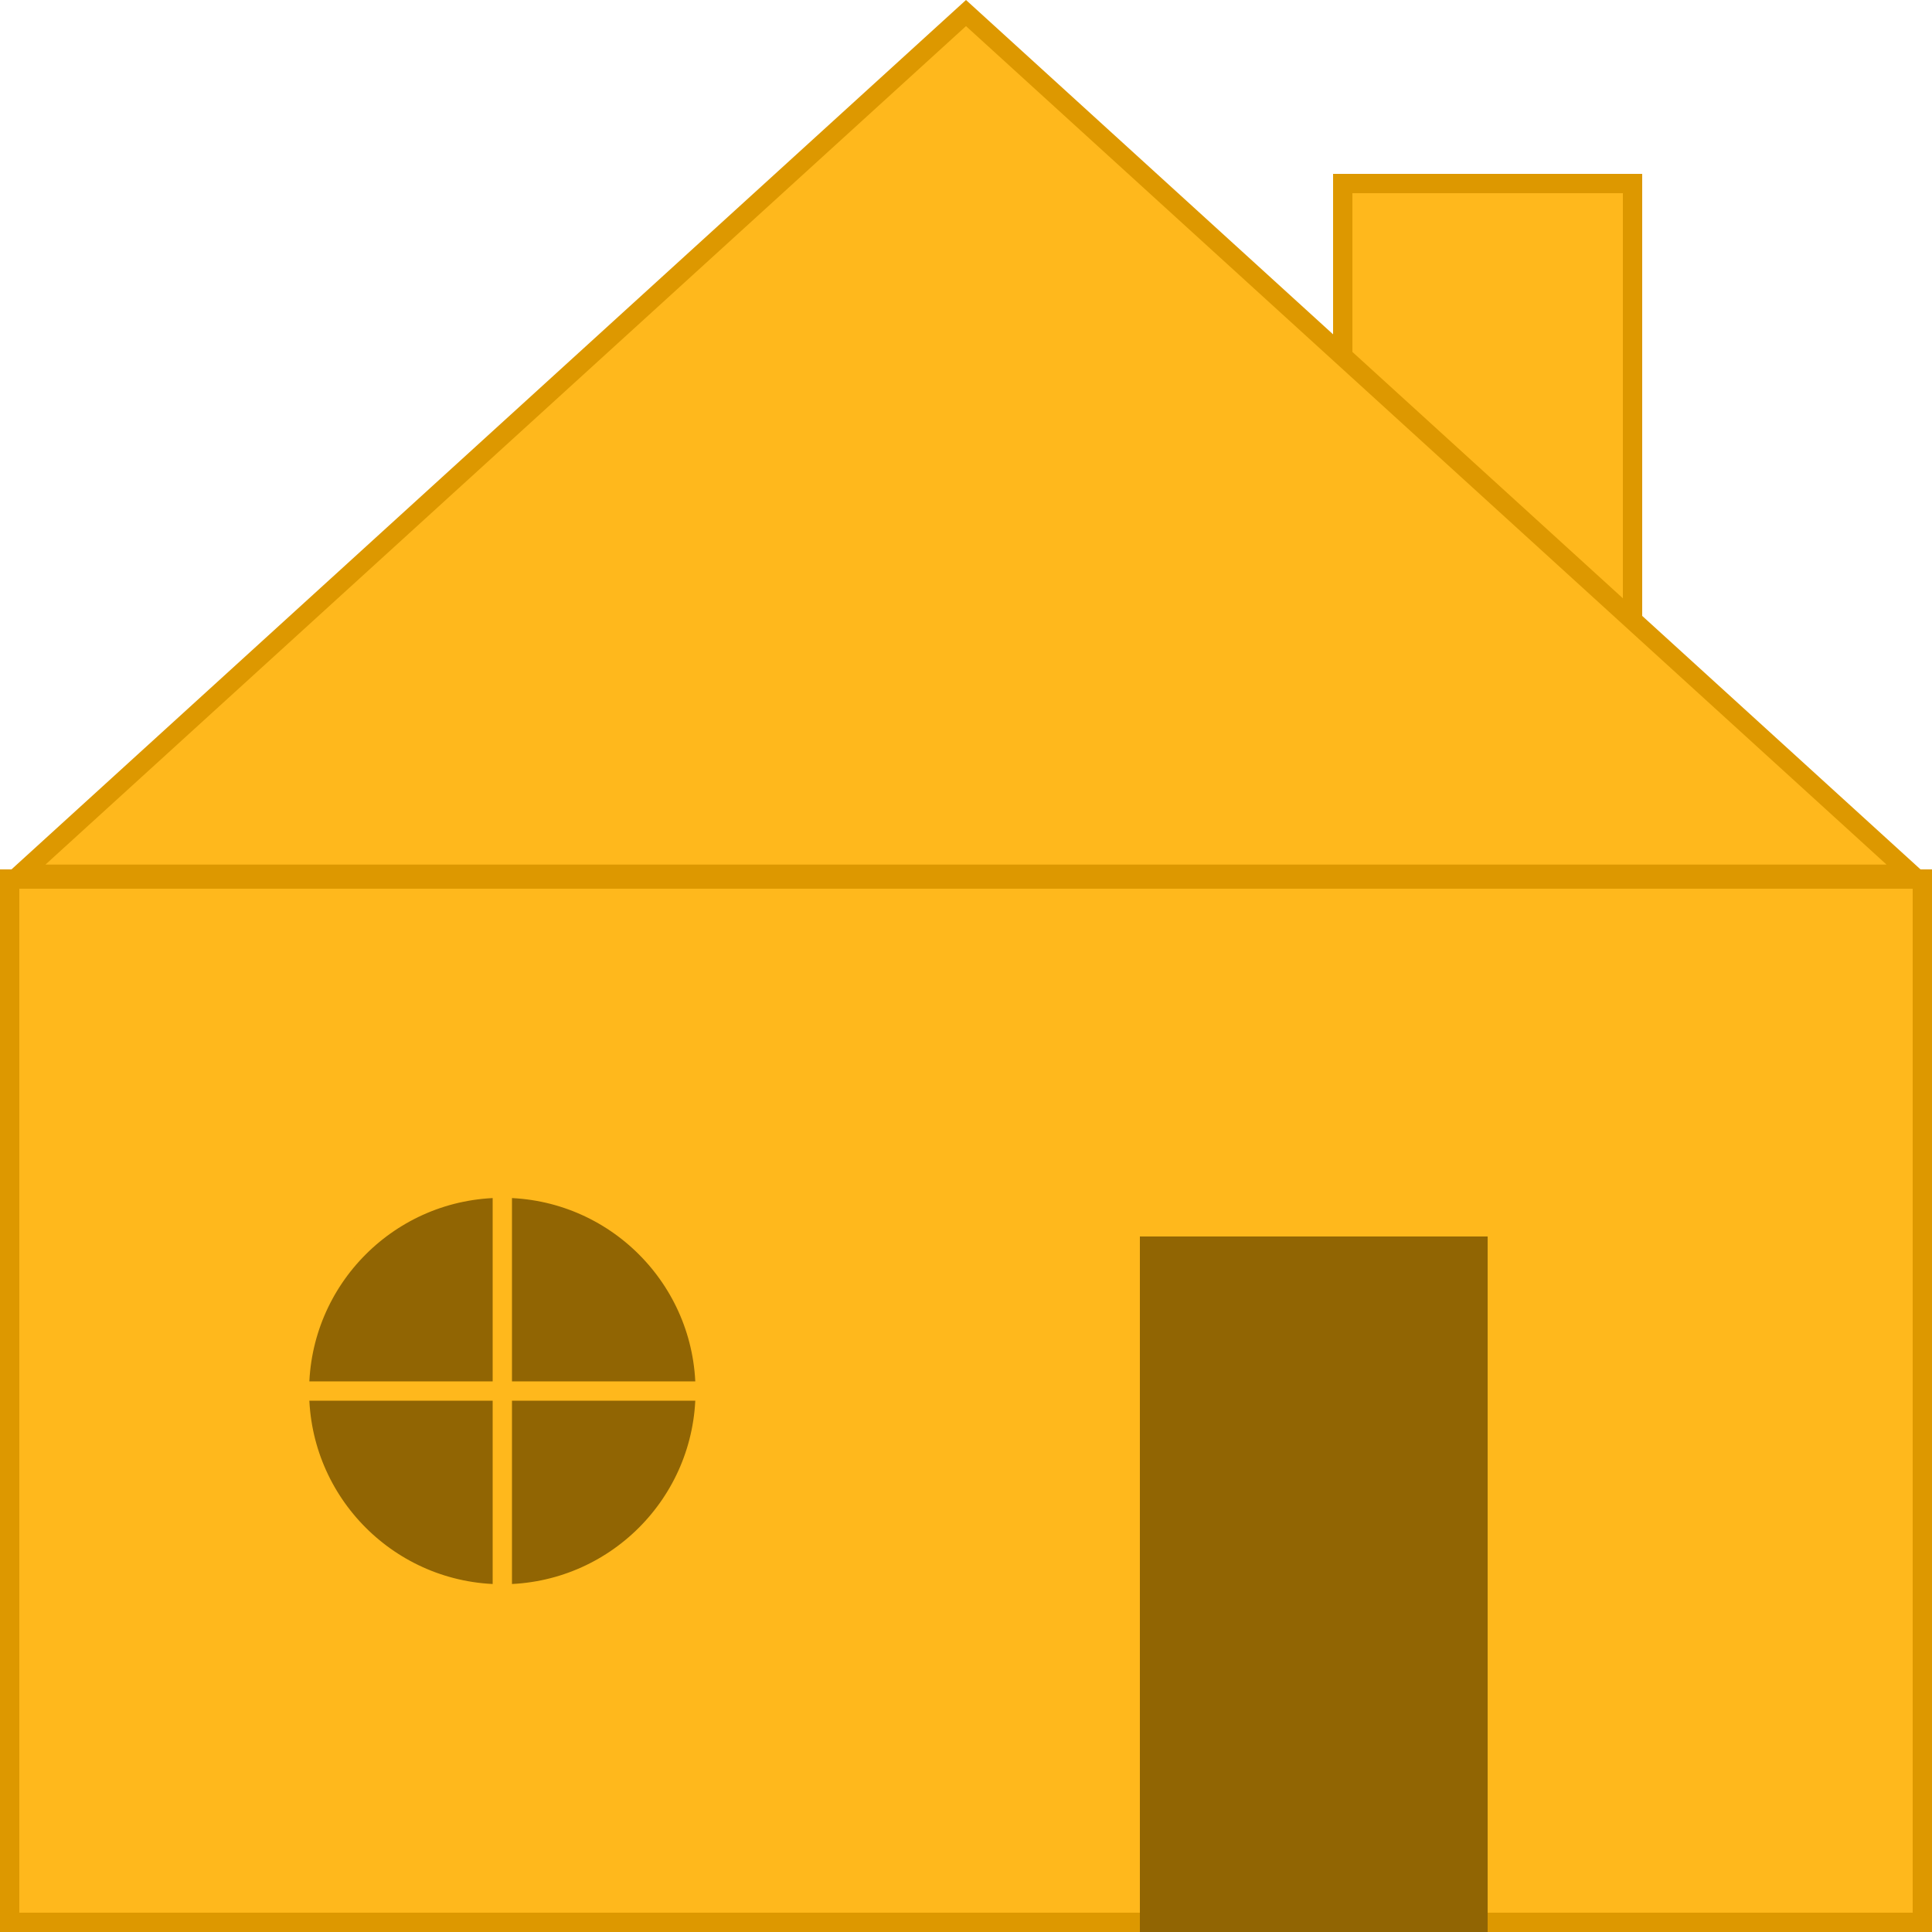<svg width="100" height="100" viewBox="0 0 100 100" fill="none" xmlns="http://www.w3.org/2000/svg">
  <rect x="69.5" y="9.5" width="15" height="29" fill="#FFB81C" stroke="#DD9800"/>
  <rect x="0.5" y="45.5" width="99" height="54" fill="#FFB81C" stroke="#DD9800"/>
  <path d="M1.062 45.25L50 0.676L98.938 45.25H1.062Z" fill="#FFB81C" stroke="#DD9800"/>
  <circle cx="26" cy="72" r="10.5" fill="#916503" stroke="#FFB81C"/>
  <path d="M26 61V83" stroke="#FFB81C"/>
  <path d="M15 72H37" stroke="#FFB81C"/>
  <rect x="59" y="64" width="18" height="36" fill="#916503"/>
</svg>
